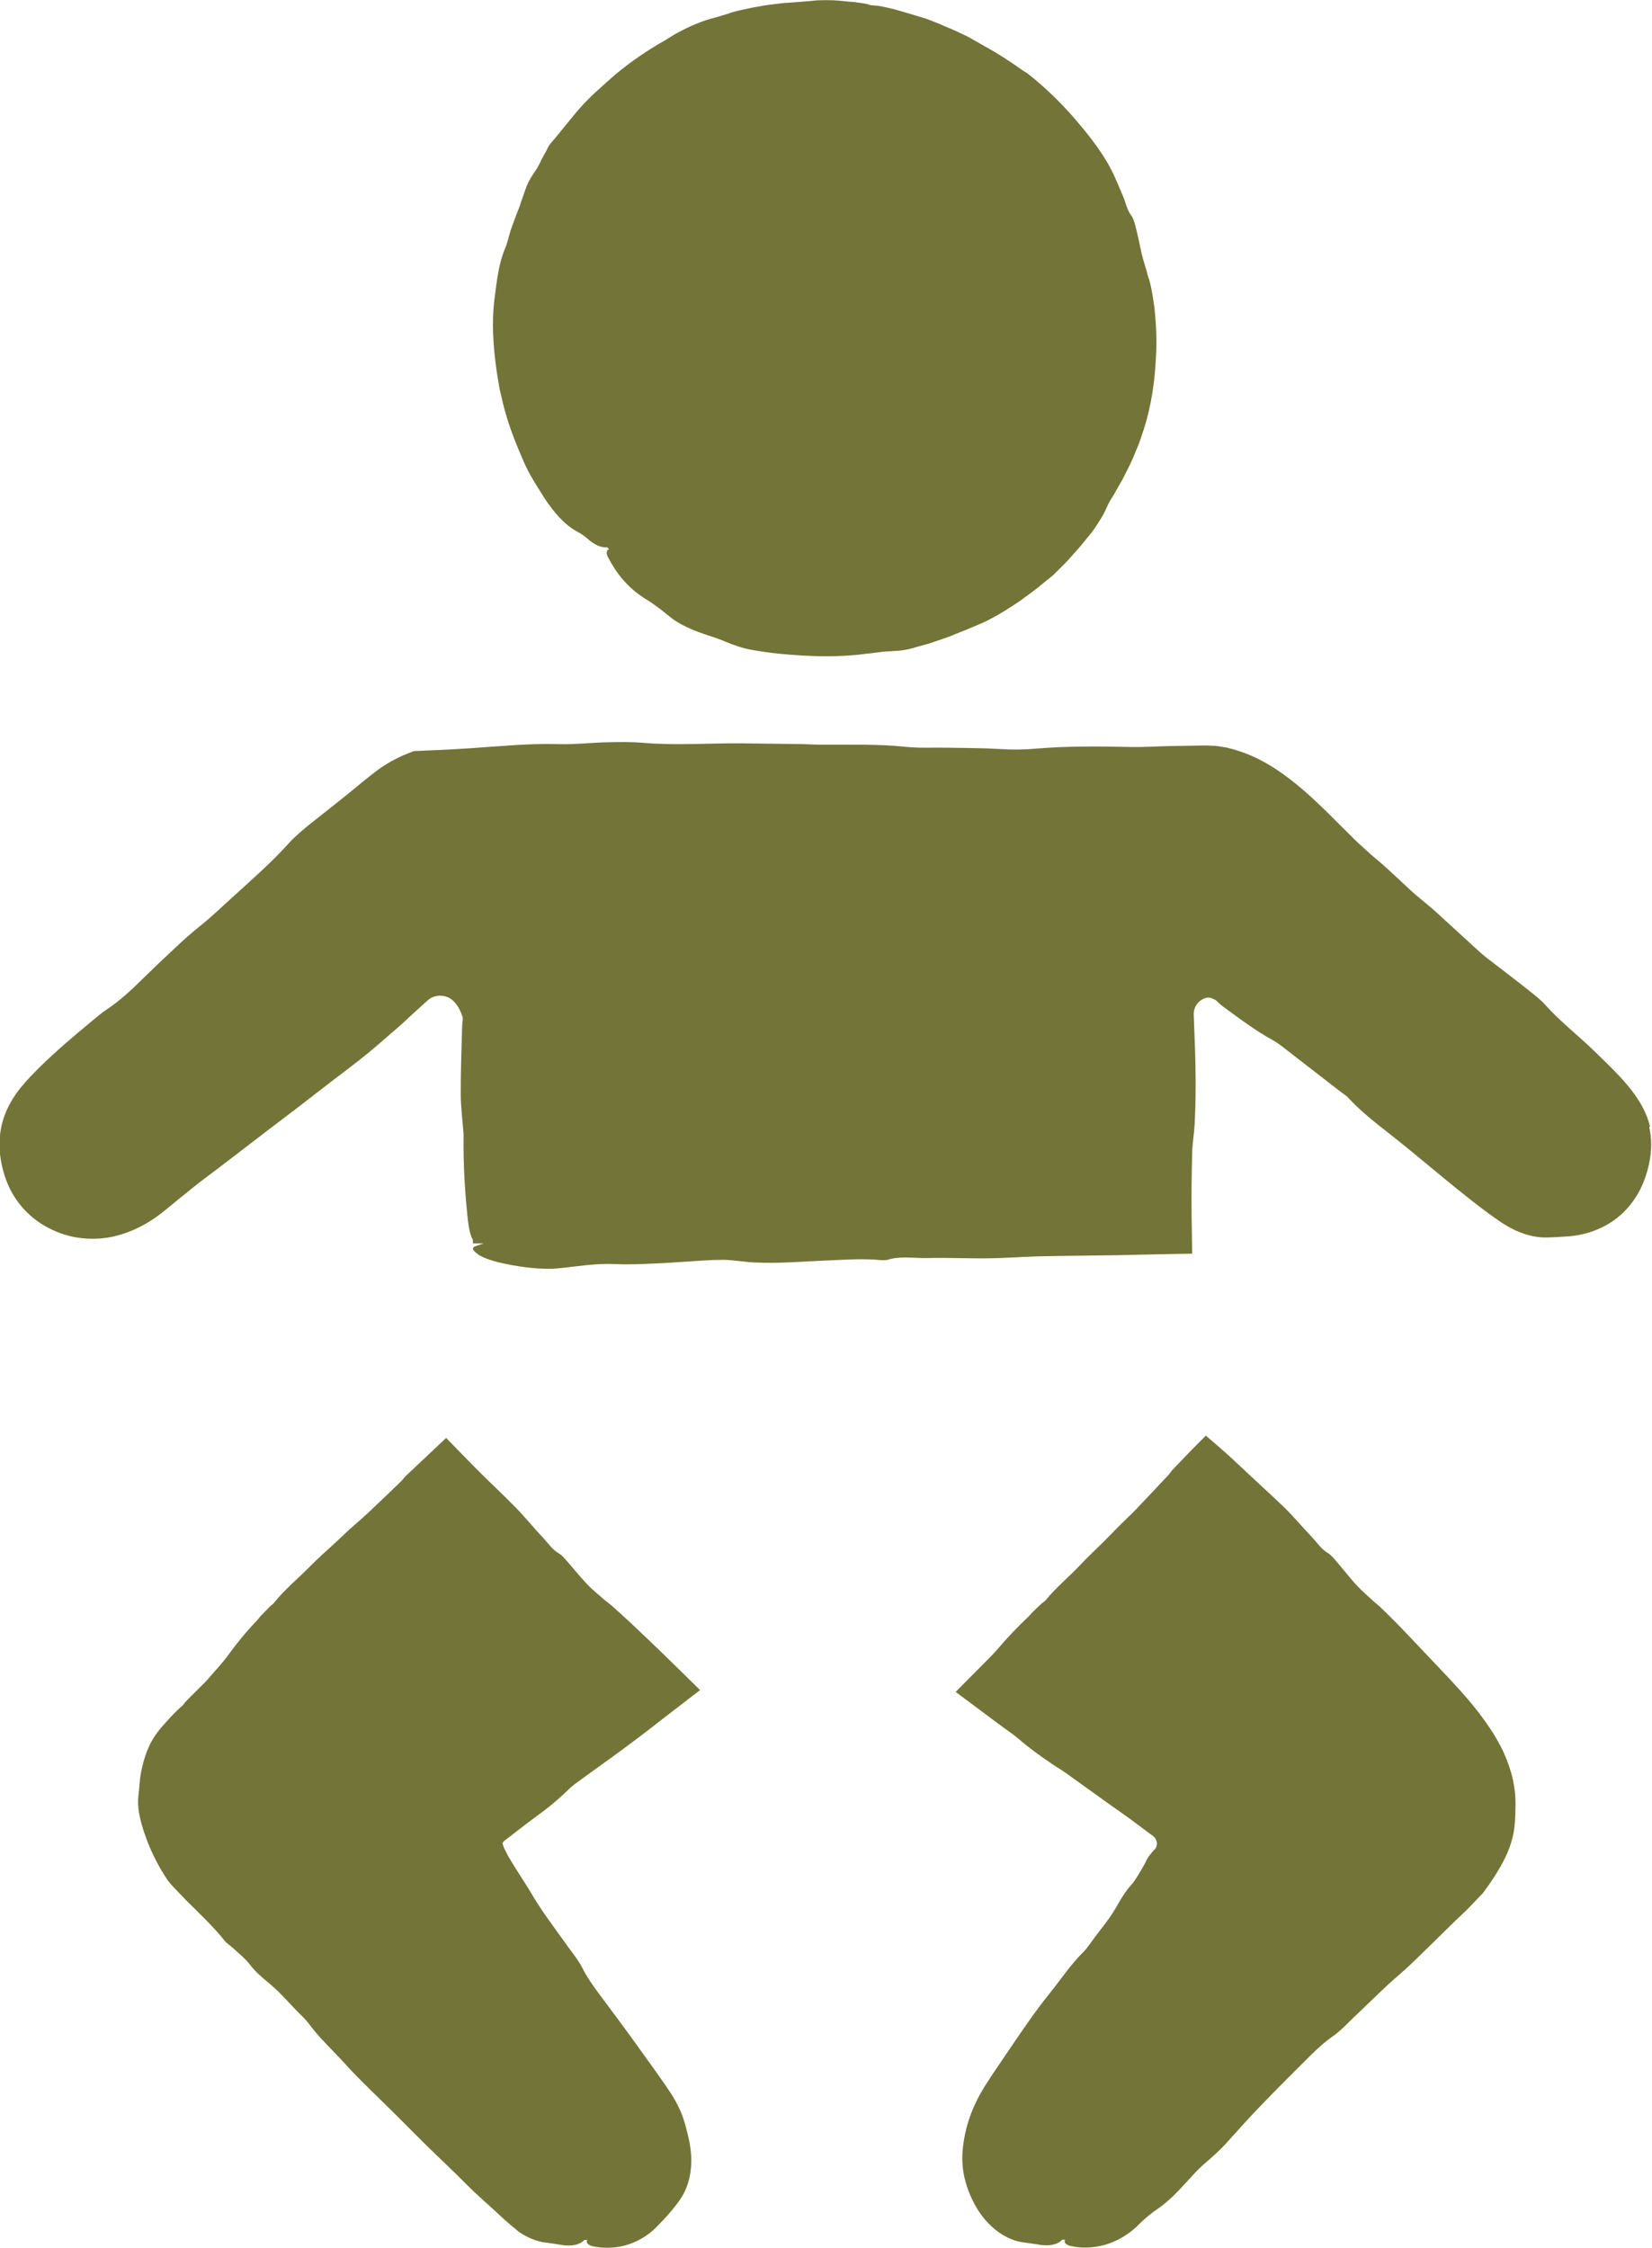 <?xml version="1.0" encoding="UTF-8"?>
<svg id="Layer_11" data-name="Layer 11" xmlns="http://www.w3.org/2000/svg" viewBox="0 0 185.19 252">
  <defs>
    <style>
      .cls-1 {
        fill: #737438;
      }
    </style>
  </defs>
  <path class="cls-1" d="M184.97,126.32c-.3-1.34-.96-2.56-1.72-3.62l-.35-.48-.37-.45c-.24-.31-.5-.59-.76-.88-.52-.57-1.06-1.12-1.59-1.64l-1.57-1.53c-1.79-1.72-3.77-3.26-5.42-5.11-.49-.55-1.23-1.12-1.87-1.63-1.55-1.23-3.11-2.41-4.67-3.61-.29-.23-.59-.48-.87-.74-1.6-1.47-3.2-2.93-4.81-4.4-.55-.5-1.15-.97-1.72-1.46-.34-.29-.69-.57-1.01-.86-1.09-1.01-2.16-2.03-3.27-3.02-.28-.25-.57-.49-.86-.73-.29-.24-.56-.49-.84-.74-.56-.5-1.11-1-1.62-1.51-1.78-1.74-3.54-3.61-5.51-5.31-.99-.85-2.03-1.67-3.16-2.41-1.13-.73-2.35-1.39-3.67-1.85-.4-.13-.79-.28-1.2-.38l-.61-.16-.63-.1c-.51-.1-1.07-.1-1.6-.13l-1.41.02-2.82.05c-1.43.03-2.88.13-4.3.1-3.56-.08-7.09-.11-10.57.18-1.34.12-2.6.14-4.01.05-1.92-.12-3.92-.11-5.89-.15-1.56-.03-3.22.06-4.65-.09-3.17-.34-6.36-.23-9.55-.25-.8,0-1.61-.06-2.41-.07-2.18-.03-4.36-.05-6.54-.08-3.68-.03-7.37.26-11.06-.06-1.26-.11-2.66-.09-3.99-.06-1.8.04-3.63.26-5.37.21-3.47-.1-6.8.25-10.14.47-1.08.07-2.15.13-3.22.18l-1.61.07-.86.04h-.28s-.14.02-.14.02c-.05,0-.09,0-.14.03l-.53.21-.42.17-.39.17c-.26.12-.52.25-.77.38-.51.27-1.01.57-1.49.9-.24.16-.47.34-.7.51l-.64.5c-.43.33-.84.68-1.26,1.02-1.65,1.37-3.3,2.66-4.96,3.97-1,.79-2.09,1.7-2.88,2.58-1.85,2.05-3.94,3.88-6,5.75-1.23,1.11-2.45,2.3-3.7,3.3-1.17.93-2.24,1.9-3.28,2.89-1.05.97-2.08,1.96-3.11,2.97-1.29,1.27-2.67,2.6-4.27,3.65-.51.34-1.06.81-1.58,1.24-1.98,1.64-3.95,3.3-5.82,5.13-.74.74-1.47,1.47-2.16,2.32-.7.86-1.31,1.84-1.74,2.9-.48,1.17-.69,2.48-.67,3.76.05,1.28.31,2.53.73,3.68.75,2.11,2.27,3.95,4.19,5.1.96.58,2.01,1.01,3.11,1.27,1.09.25,2.24.32,3.35.23,1.61-.14,3.16-.66,4.55-1.39.38-.2.76-.42,1.13-.66.36-.24.71-.49,1.04-.74.66-.51,1.28-1.03,1.89-1.54l2.31-1.86,2.44-1.84,5.36-4.11,3.43-2.61,3.74-2.89c1.31-1.01,2.66-2,3.93-3.04.86-.7,1.69-1.43,2.52-2.15l1.25-1.08c.42-.39.84-.79,1.26-1.17.58-.53,1.16-1.06,1.75-1.59.22-.2.43-.32.69-.41.25-.09.52-.14.78-.13.56.02,1.03.2,1.44.6.41.39.74.96.96,1.59.04.1.06.2.08.3,0,.07.02.15,0,.23l-.03.23c-.01.13-.02.26-.03.38-.07,2.55-.17,5.11-.16,7.66,0,1.53.21,3.04.32,4.56-.05,3.32.14,6.52.48,9.61.12,1.06.31,1.79.56,2.2v.41h1.21c-.31.1-.62.2-.92.31-.25.08-.34.27-.26.39.63.96,2.79,1.51,5.29,1.89,1.24.19,2.92.32,4.16.21,2.21-.21,4.19-.6,6.68-.48,1.44.07,2.97-.02,4.45-.08,1.17-.04,2.33-.15,3.49-.21,1.32-.08,2.66-.2,3.97-.19,1.14.01,2.24.23,3.39.29,2.86.15,5.66-.12,8.46-.23,1.96-.08,3.84-.22,5.79-.03.24.02.66.01.81-.04,1.35-.45,3.02-.15,4.51-.19,2.23-.06,4.51.06,6.76.03,1.86-.02,3.71-.17,5.57-.22,2.94-.07,5.9-.08,8.84-.13,1.21-.03,2.43-.06,3.64-.08l2.25-.05,2.54-.04c-.02-1.42-.04-2.84-.06-4.27-.03-2.4,0-4.81.07-7.21.03-1.03.22-2.01.27-3.04.19-3.62.11-7.23-.05-10.84-.02-.46-.04-.93-.05-1.4-.02-.3.03-.56.14-.83.21-.52.68-.93,1.23-1.09.33-.09.68.04.95.18.16.08.29.19.41.31l.08.09s.11.1.17.15c.12.1.24.2.36.29,1.81,1.32,3.61,2.68,5.46,3.69.4.22.85.53,1.25.85,2.13,1.65,4.26,3.3,6.4,4.96.28.22.64.43.83.64,1.3,1.42,2.94,2.74,4.45,3.91,2.13,1.66,4.2,3.42,6.3,5.14,1.05.86,2.1,1.72,3.18,2.56,1.08.84,2.16,1.66,3.35,2.46,1.55,1.02,3.39,1.71,5.16,1.63.35-.01.75-.03,1.16-.05.41-.02.83-.06,1.23-.08,2.19-.19,4.38-1.07,5.99-2.62.8-.76,1.46-1.67,1.95-2.64.12-.24.23-.5.34-.74l.27-.74c.17-.5.31-1.02.41-1.55.26-1.25.3-2.64-.02-3.97Z"/>
  <path class="cls-1" d="M56.06,43.82l.25,1.09c.08.37.17.73.28,1.09.53,1.98,1.3,3.87,2.11,5.73.62,1.47,1.5,2.77,2.32,4.09,1.01,1.55,2.32,3.08,3.74,3.81.33.18.74.43,1.08.74.56.5,1.07.78,1.5.91.27.08.5.09.73.07.06.06.12.13.18.19h0s.02.02.03.03c-.28.09-.38.41-.12.9.9,1.73,2.14,3.4,4.29,4.73.57.32,1.1.76,1.63,1.13.24.18.46.37.68.55.22.18.45.36.69.54,1.24.86,2.68,1.41,4.12,1.87.55.18,1.12.37,1.64.6,1,.41,2.01.78,3.11.97,1.81.33,3.65.51,5.49.62,2.48.15,4.98.13,7.44-.21l.42-.04.42-.06c.28-.04.55-.07.83-.1s.55-.05.82-.06c.27-.02.54-.04.8-.05.34-.01.73-.07,1.1-.14.49-.08.96-.26,1.44-.38.46-.14.94-.24,1.4-.41l1.38-.47c.41-.13.8-.3,1.19-.46.39-.16.79-.32,1.19-.47.52-.22,1.04-.44,1.56-.66.53-.21,1.03-.47,1.52-.74,1.02-.53,1.97-1.18,2.93-1.8.92-.68,1.87-1.34,2.74-2.09.42-.36.88-.66,1.26-1.05l.93-.93c.15-.16.31-.31.46-.47l.44-.49.87-.98c.29-.32.56-.68.84-1.01.41-.5.82-.99,1.15-1.53.34-.53.69-1.06.95-1.62.21-.45.41-.93.68-1.34.24-.35.43-.72.64-1.09l.63-1.1c.38-.75.77-1.5,1.12-2.27.24-.56.47-1.13.7-1.69.21-.57.39-1.16.59-1.73.81-2.57,1.2-5.25,1.33-7.92.12-1.86.03-3.73-.16-5.58-.14-.95-.26-1.9-.5-2.83-.07-.32-.2-.61-.28-.93-.09-.4-.23-.78-.34-1.18-.11-.39-.23-.78-.32-1.17-.24-1.07-.44-2.14-.73-3.21-.09-.35-.24-.8-.41-1.02-.25-.34-.42-.7-.55-1.08-.13-.38-.24-.76-.4-1.12-.55-1.3-1.07-2.63-1.8-3.85-1.03-1.73-2.29-3.31-3.6-4.83-1.6-1.85-3.37-3.57-5.3-5.08-.19-.15-.43-.25-.62-.4-1.36-.97-2.75-1.87-4.21-2.67-.35-.21-.72-.4-1.07-.61-.36-.2-.71-.42-1.09-.59-.34-.16-.67-.32-1.01-.48-.34-.16-.69-.29-1.03-.44l-.8-.35-.81-.32c-.27-.11-.54-.21-.82-.31-.28-.09-.55-.17-.83-.25-.87-.27-1.73-.52-2.6-.77-.44-.11-.88-.21-1.32-.3-.44-.1-.9-.13-1.36-.17-.14,0-.29-.1-.44-.13-.47-.1-.95-.15-1.43-.22-.2-.03-.42-.02-.62-.05-.79-.08-1.57-.17-2.36-.16-.4,0-.79,0-1.19.02-.4.03-.79.07-1.19.11-.24.03-.49.04-.73.06-.25.02-.49.04-.74.06-.5.04-1,.05-1.49.12l-1.17.14c-.39.05-.77.12-1.16.19-.78.12-1.54.3-2.31.47-.46.09-.9.26-1.35.4-.22.07-.45.14-.67.2-.22.07-.44.14-.65.19-.36.09-.71.2-1.07.31-.35.12-.69.26-1.04.4-.69.27-1.35.61-2.01.96-.53.26-1.01.63-1.52.91-2.23,1.27-4.35,2.74-6.25,4.45-.49.43-.95.87-1.44,1.3-.48.43-.92.89-1.37,1.35-1.33,1.45-2.47,3.02-3.75,4.48-.23.28-.39.73-.6,1.08-.22.35-.39.75-.59,1.13-.19.38-.41.73-.61,1.03-.26.36-.47.72-.65,1.08-.18.36-.31.75-.45,1.15-.1.29-.2.59-.31.89-.1.3-.2.6-.31.89l-.24.61-.23.62c-.15.41-.31.82-.45,1.24-.19.65-.36,1.37-.58,1.93-.76,1.73-.96,3.75-1.21,5.65-.35,2.69-.15,5.49.24,8.2.11.74.24,1.48.37,2.21Z"/>
  <path class="cls-1" d="M56.33,206.71l.02-.12c.02-.07.09-.11.12-.16l.05-.06.5-.38,1.07-.83c.71-.55,1.43-1.1,2.16-1.63,1.08-.79,2.09-1.6,3.03-2.49.37-.35.74-.74,1.16-1.04,1.4-1.04,2.83-2.05,4.24-3.07,1.02-.74,2.03-1.5,3.03-2.25l1.19-.91,1.36-1.06,4.22-3.25-3.01-2.95-.91-.89-.37-.36-.26-.25-1.05-1.01-2.11-2c-.73-.69-1.48-1.36-2.23-2.03-.26-.23-.54-.41-.8-.64-.65-.57-1.34-1.12-1.92-1.73-.81-.85-1.52-1.76-2.3-2.64-.25-.29-.59-.66-.84-.8-.78-.44-1.24-1.18-1.81-1.78-1.03-1.09-1.97-2.26-3.01-3.33-1.48-1.52-3.05-2.96-4.54-4.47l-2-2.04-1.06-1.09-.13-.14-.07-.07s-.04-.07-.07-.02l-.28.26-.55.52-3.68,3.47c-.19.18-.33.4-.51.58-1.26,1.22-2.53,2.45-3.82,3.65-.64.6-1.32,1.16-1.97,1.75-.58.53-1.15,1.09-1.73,1.62-.91.84-1.85,1.65-2.71,2.54-1.35,1.38-2.84,2.57-4.07,4.13-.09.12-.26.2-.38.32-.36.36-.72.73-1.08,1.11-.15.16-.27.35-.42.51-1.17,1.21-2.22,2.5-3.21,3.86-.6.83-1.33,1.61-2.01,2.39l-.35.41c-.12.14-.23.23-.34.35l-.68.68-.79.78-.41.42c-.14.15-.28.29-.49.57-.05.06-.1.1-.15.15l-.03.02-.08.07-.15.14-.3.28c-.2.19-.4.4-.59.6-.39.41-.75.83-1.12,1.25-.15.17-.3.35-.44.54-.15.2-.28.4-.41.6-.26.41-.48.84-.66,1.28-.37.87-.6,1.76-.77,2.62-.13.69-.16,1.37-.23,2.03l-.06.54v.13s-.03.18-.03.18c0,.13-.01.26-.01.38,0,.51.05.98.13,1.41.16.86.38,1.55.62,2.26.48,1.4,1.09,2.72,1.84,4.01.16.27.32.53.5.81.1.14.18.28.31.45.14.19.29.37.46.54.55.58,1.1,1.17,1.66,1.73,1.44,1.44,2.93,2.82,4.18,4.4.23.3.65.55.96.84.63.59,1.38,1.18,1.84,1.79.56.74,1.14,1.27,1.82,1.83.5.41,1,.85,1.46,1.3.65.64,1.26,1.32,1.89,1.98.48.51,1.07,1.01,1.44,1.52,1.14,1.58,2.67,2.97,4,4.44,1.87,2.07,3.98,4.01,5.98,6.01,1.09,1.09,2.18,2.2,3.28,3.28,1.51,1.48,3.06,2.92,4.54,4.42,1.16,1.17,2.4,2.21,3.59,3.33.35.33.71.66,1.09.98.19.16.37.32.56.47l.28.23s.13.11.2.17c.08.06.16.12.24.17.94.61,1.97,1,2.91,1.09.44.05,1,.13,1.54.23.88.16,1.56.09,2.03-.09.29-.11.51-.26.67-.44.09,0,.19,0,.28,0h0s.03,0,.05,0c-.02.03-.03.07-.04.1-.06.23.14.48.69.61,1.1.22,2.32.23,3.56-.09,1.23-.34,2.51-1,3.6-2.12.56-.58,1.15-1.19,1.66-1.81.46-.58.92-1.12,1.29-1.8.46-.85.75-1.82.85-2.81.11-.99.04-1.99-.13-2.94-.14-.73-.33-1.46-.52-2.15-.19-.65-.41-1.28-.71-1.88-.15-.32-.29-.56-.43-.82-.15-.26-.3-.52-.47-.77-1.1-1.66-2.27-3.25-3.41-4.84-1.54-2.15-3.1-4.26-4.66-6.34-.71-.95-1.37-1.91-1.86-2.9-.16-.32-.38-.66-.6-.98-.29-.42-.61-.83-.91-1.24l-1.75-2.43c-.51-.71-1.02-1.42-1.49-2.14-.63-.96-1.18-1.95-1.8-2.9-.62-.96-1.25-1.94-1.76-2.84-.24-.43-.46-.88-.53-1.11-.02-.06-.02-.1-.04-.13v-.04s0-.05,0-.05Z"/>
  <path class="cls-1" d="M168.63,196.6c-.6-1.32-1.35-2.52-2.13-3.62-1.73-2.43-3.72-4.47-5.64-6.5l-2-2.11c-.67-.71-1.34-1.42-2.02-2.12-.71-.73-1.43-1.44-2.16-2.14-.25-.24-.53-.43-.78-.67-.63-.59-1.31-1.16-1.89-1.8-.79-.87-1.5-1.8-2.27-2.69-.25-.29-.58-.67-.84-.82-.78-.45-1.24-1.19-1.82-1.8-1.05-1.09-2-2.26-3.09-3.32-.77-.75-1.54-1.46-2.32-2.18l-2.35-2.19-.72-.67-.48-.45-.56-.51c-.75-.68-1.51-1.32-2.28-1.98l-.07-.06-.04-.03-.03.03-.13.13-.26.27-.53.53c-.35.35-.71.71-1.06,1.08l-1.7,1.77c-.18.19-.31.42-.49.61-1.21,1.29-2.41,2.58-3.63,3.85-.61.63-1.25,1.22-1.87,1.84-.55.56-1.1,1.13-1.66,1.69-.87.87-1.78,1.71-2.62,2.6-1.31,1.4-2.78,2.59-4.01,4.09-.09.11-.26.19-.38.3-.37.34-.73.69-1.1,1.05-.15.15-.29.34-.44.48-1.21,1.14-2.34,2.33-3.43,3.61-.17.19-.34.39-.52.57-.25.25-.49.51-.74.76-.63.63-1.26,1.26-1.88,1.89l-1.56,1.58c1.59,1.18,3.17,2.36,4.76,3.55.77.59,1.62,1.13,2.33,1.74,1.16,1.01,2.41,1.9,3.69,2.77.51.35,1.05.65,1.55,1.01,2.18,1.55,4.33,3.14,6.53,4.67,1.12.78,2.16,1.62,3.24,2.39l.04.03.02.02.04.04s.06.05.08.08c.05.06.1.12.14.19.07.12.14.34.14.51,0,.18-.04.33-.13.49-.04.08-.11.16-.19.24l-.07.06-.02.02h0s-.02.03-.02.03l-.12.14s-.07.09-.11.14c-.04.06-.06.08-.08.1l-.12.14c-.24.28-.39.74-.61,1.1-.44.73-.87,1.56-1.37,2.13-.62.68-1.03,1.34-1.46,2.09-.31.56-.66,1.12-1.03,1.65-.52.74-1.09,1.45-1.64,2.18-.42.56-.83,1.21-1.28,1.65-1.39,1.37-2.53,3.09-3.78,4.64-1.76,2.18-3.36,4.59-4.98,6.97l-1.32,1.95-.65.99-.32.5-.34.57c-1.22,2.09-2.06,4.55-2.17,7.19-.03,1.03.1,2.07.39,3.06.28.99.7,1.93,1.21,2.8.61,1.04,1.45,1.99,2.39,2.68.95.69,2,1.11,2.95,1.21.45.05,1.01.14,1.55.23.89.15,1.56.09,2.03-.1.29-.1.51-.26.67-.44.09,0,.19,0,.28,0h0s.03,0,.05,0c-.02.03-.03.07-.04.1-.06.23.14.49.69.61,2.2.47,4.89,0,7.16-1.99l.15-.13.15-.15.2-.2c.13-.12.25-.24.38-.36.26-.24.53-.46.79-.68.48-.4.99-.7,1.48-1.09,1.23-.97,2.28-2.17,3.35-3.34.41-.45.85-.89,1.3-1.28.86-.74,1.69-1.47,2.47-2.33,1.29-1.43,2.57-2.87,3.91-4.25,1.8-1.87,3.65-3.7,5.49-5.54.84-.83,1.7-1.61,2.62-2.24.29-.2.6-.47.89-.73.38-.35.74-.72,1.11-1.08l2.18-2.09c.64-.61,1.27-1.23,1.92-1.83.86-.79,1.76-1.52,2.6-2.33,1.7-1.63,3.38-3.3,5.07-4.95.4-.39.83-.76,1.22-1.16l.94-.98.47-.49.16-.17c.07-.08.16-.15.23-.25l.28-.39c.59-.8,1.15-1.66,1.67-2.57.77-1.35,1.37-2.84,1.54-4.46.03-.32.06-.64.07-.97l.02-.49c0-.16,0-.33.01-.49.05-1.1-.05-2.2-.28-3.25-.23-1.05-.58-2.04-.99-2.96Z"/>
</svg>